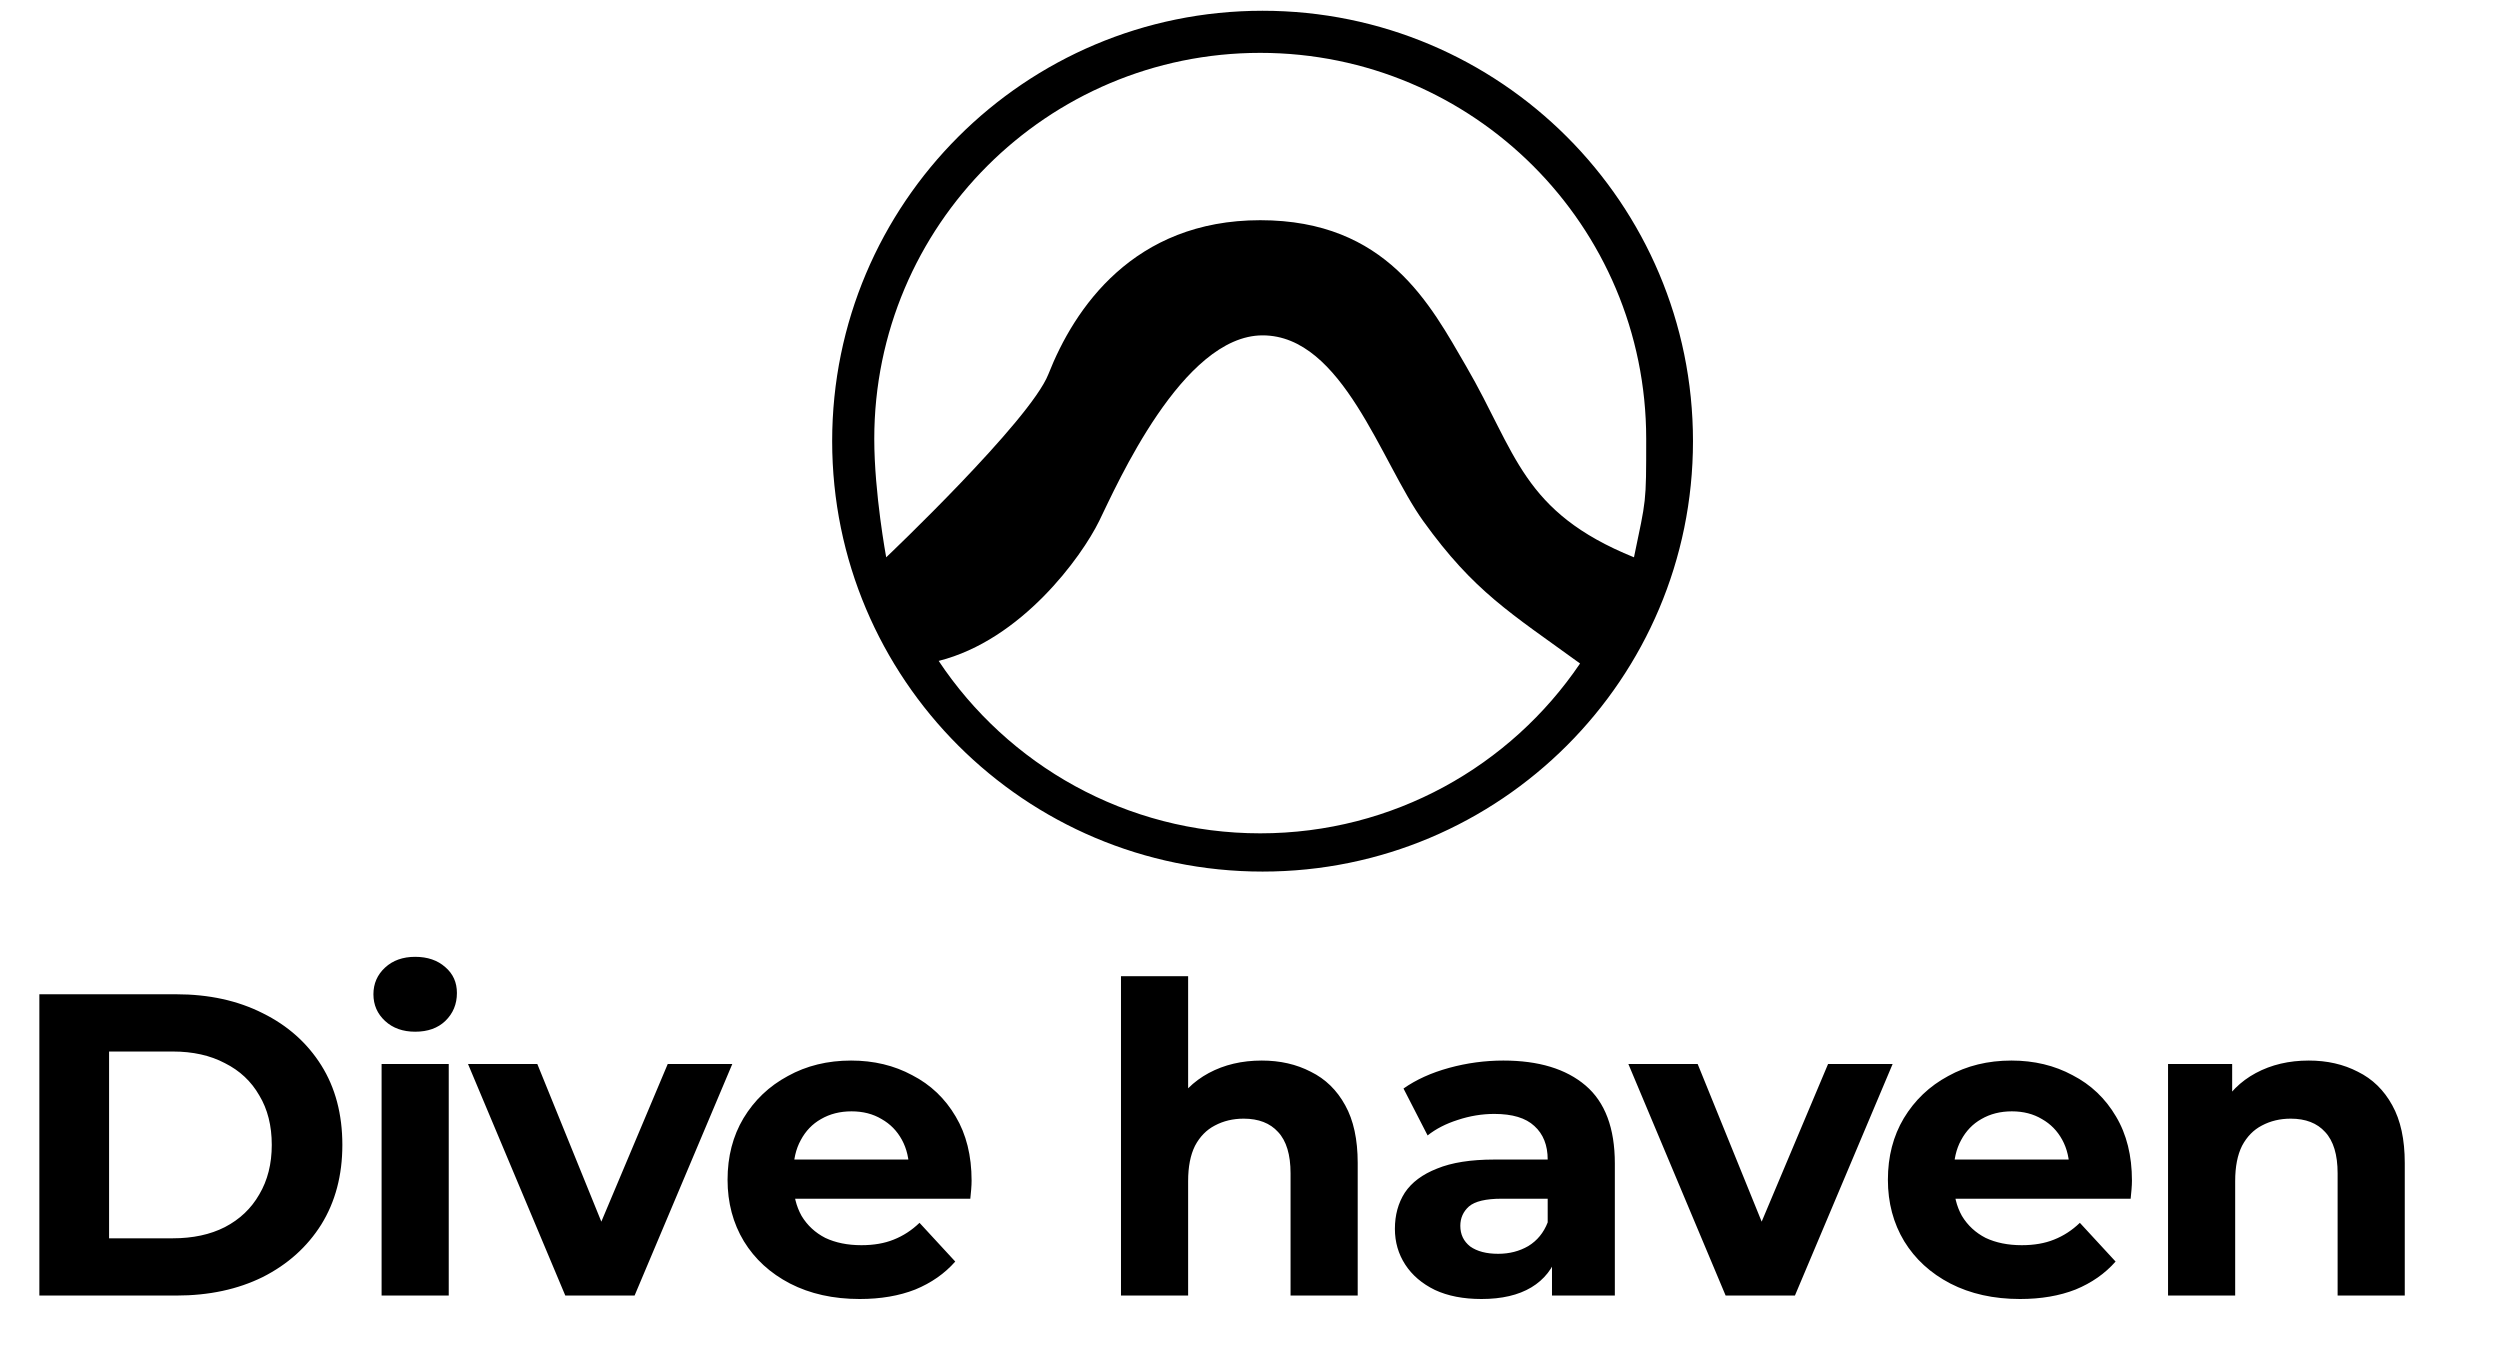 <svg width="171" height="92" viewBox="0 0 171 92" fill="none" xmlns="http://www.w3.org/2000/svg">
<path fill-rule="evenodd" clip-rule="evenodd" d="M86.36 59.616C70.101 59.616 56.92 46.435 56.92 30.176C56.92 13.917 70.101 0.736 86.36 0.736C102.619 0.736 115.8 13.917 115.8 30.176C115.8 46.435 102.619 59.616 86.36 59.616ZM86.2 15.062C94.87 15.062 97.851 20.868 100.279 25.042C103.735 30.982 104.097 35.012 111.764 38.12C112.6 34.087 112.6 34.519 112.6 30.016C112.6 15.436 100.78 3.616 86.2 3.616C71.62 3.616 59.8 15.436 59.8 30.016C59.8 33.731 60.616 38.12 60.616 38.12C60.616 38.12 70.458 28.779 71.71 25.594C73.478 21.096 77.53 15.062 86.2 15.062ZM86.36 22.939C80.879 22.939 76.385 33.186 75.183 35.637C73.981 38.088 69.876 43.779 64.205 45.206C68.935 52.315 77.02 57 86.2 57C95.303 57 103.33 52.393 108.076 45.383C103.33 41.934 100.831 40.482 97.347 35.637C94.468 31.636 91.841 22.939 86.36 22.939Z" fill="black"/>
<path d="M2.692 88.616V68.008H12.053C14.291 68.008 16.263 68.44 17.971 69.303C19.678 70.147 21.013 71.335 21.975 72.866C22.936 74.396 23.417 76.212 23.417 78.312C23.417 80.392 22.936 82.208 21.975 83.758C21.013 85.289 19.678 86.487 17.971 87.35C16.263 88.194 14.291 88.616 12.053 88.616H2.692ZM7.461 84.7H11.818C13.192 84.7 14.379 84.445 15.38 83.935C16.401 83.405 17.186 82.659 17.735 81.698C18.305 80.736 18.589 79.607 18.589 78.312C18.589 76.997 18.305 75.868 17.735 74.926C17.186 73.965 16.401 73.229 15.38 72.718C14.379 72.188 13.192 71.924 11.818 71.924H7.461V84.7ZM26.101 88.616V72.777H30.694V88.616H26.101ZM28.398 70.569C27.554 70.569 26.867 70.324 26.337 69.833C25.807 69.343 25.542 68.734 25.542 68.008C25.542 67.282 25.807 66.673 26.337 66.183C26.867 65.692 27.554 65.447 28.398 65.447C29.242 65.447 29.929 65.682 30.459 66.153C30.988 66.605 31.253 67.194 31.253 67.92C31.253 68.685 30.988 69.323 30.459 69.833C29.948 70.324 29.261 70.569 28.398 70.569ZM38.666 88.616L32.012 72.777H36.752L42.287 86.408H39.932L45.673 72.777H50.089L43.406 88.616H38.666ZM58.803 88.852C56.997 88.852 55.408 88.498 54.034 87.792C52.679 87.085 51.63 86.123 50.884 84.906C50.138 83.67 49.765 82.267 49.765 80.697C49.765 79.107 50.128 77.704 50.854 76.487C51.6 75.25 52.611 74.288 53.887 73.602C55.162 72.895 56.605 72.542 58.214 72.542C59.765 72.542 61.158 72.875 62.395 73.543C63.651 74.19 64.642 75.132 65.368 76.369C66.094 77.586 66.457 79.048 66.457 80.755C66.457 80.932 66.448 81.138 66.428 81.374C66.408 81.59 66.389 81.796 66.369 81.992H53.504V79.313H63.955L62.189 80.108C62.189 79.284 62.022 78.567 61.688 77.959C61.355 77.35 60.893 76.879 60.304 76.546C59.716 76.192 59.029 76.016 58.244 76.016C57.459 76.016 56.762 76.192 56.154 76.546C55.565 76.879 55.103 77.36 54.77 77.988C54.436 78.597 54.269 79.323 54.269 80.167V80.873C54.269 81.737 54.456 82.502 54.829 83.17C55.221 83.817 55.761 84.318 56.448 84.671C57.154 85.005 57.979 85.171 58.921 85.171C59.765 85.171 60.501 85.044 61.129 84.789C61.776 84.534 62.365 84.151 62.895 83.641L65.339 86.29C64.612 87.115 63.7 87.752 62.601 88.204C61.502 88.636 60.236 88.852 58.803 88.852ZM86.302 72.542C87.558 72.542 88.677 72.797 89.658 73.307C90.659 73.798 91.444 74.563 92.013 75.603C92.582 76.624 92.867 77.939 92.867 79.548V88.616H88.274V80.255C88.274 78.979 87.99 78.037 87.421 77.429C86.871 76.82 86.086 76.516 85.065 76.516C84.339 76.516 83.682 76.673 83.093 76.987C82.524 77.282 82.072 77.743 81.739 78.371C81.425 78.999 81.268 79.804 81.268 80.785V88.616H76.675V66.772H81.268V77.164L80.237 75.839C80.806 74.779 81.621 73.965 82.681 73.395C83.741 72.826 84.948 72.542 86.302 72.542ZM106.156 88.616V85.525L105.862 84.848V79.313C105.862 78.332 105.558 77.566 104.949 77.017C104.361 76.467 103.448 76.192 102.211 76.192C101.367 76.192 100.533 76.33 99.709 76.604C98.904 76.86 98.217 77.213 97.648 77.664L96 74.455C96.863 73.847 97.903 73.376 99.12 73.042C100.337 72.709 101.574 72.542 102.83 72.542C105.244 72.542 107.118 73.111 108.453 74.249C109.787 75.388 110.455 77.164 110.455 79.578V88.616H106.156ZM101.328 88.852C100.092 88.852 99.032 88.645 98.149 88.233C97.266 87.802 96.588 87.222 96.117 86.496C95.646 85.77 95.411 84.956 95.411 84.053C95.411 83.111 95.636 82.286 96.088 81.58C96.559 80.873 97.295 80.324 98.296 79.931C99.297 79.519 100.602 79.313 102.211 79.313H106.421V81.992H102.712C101.632 81.992 100.887 82.169 100.474 82.522C100.082 82.875 99.886 83.317 99.886 83.847C99.886 84.436 100.111 84.906 100.563 85.26C101.034 85.594 101.672 85.76 102.476 85.76C103.242 85.76 103.929 85.584 104.537 85.23C105.146 84.858 105.587 84.318 105.862 83.611L106.569 85.731C106.235 86.751 105.626 87.527 104.743 88.057C103.86 88.587 102.722 88.852 101.328 88.852ZM118.033 88.616L111.38 72.777H116.12L121.654 86.408H119.299L125.04 72.777H129.456L122.773 88.616H118.033ZM138.17 88.852C136.365 88.852 134.775 88.498 133.401 87.792C132.047 87.085 130.997 86.123 130.251 84.906C129.505 83.67 129.132 82.267 129.132 80.697C129.132 79.107 129.495 77.704 130.221 76.487C130.967 75.25 131.978 74.288 133.254 73.602C134.53 72.895 135.972 72.542 137.581 72.542C139.132 72.542 140.526 72.875 141.762 73.543C143.018 74.19 144.009 75.132 144.735 76.369C145.462 77.586 145.825 79.048 145.825 80.755C145.825 80.932 145.815 81.138 145.795 81.374C145.776 81.59 145.756 81.796 145.736 81.992H132.871V79.313H143.322L141.556 80.108C141.556 79.284 141.389 78.567 141.055 77.959C140.722 77.35 140.261 76.879 139.672 76.546C139.083 76.192 138.396 76.016 137.611 76.016C136.826 76.016 136.129 76.192 135.521 76.546C134.932 76.879 134.471 77.36 134.137 77.988C133.803 78.597 133.637 79.323 133.637 80.167V80.873C133.637 81.737 133.823 82.502 134.196 83.17C134.588 83.817 135.128 84.318 135.815 84.671C136.522 85.005 137.346 85.171 138.288 85.171C139.132 85.171 139.868 85.044 140.496 84.789C141.144 84.534 141.733 84.151 142.262 83.641L144.706 86.29C143.98 87.115 143.067 87.752 141.968 88.204C140.869 88.636 139.603 88.852 138.17 88.852ZM157.92 72.542C159.177 72.542 160.295 72.797 161.277 73.307C162.278 73.798 163.063 74.563 163.632 75.603C164.201 76.624 164.486 77.939 164.486 79.548V88.616H159.893V80.255C159.893 78.979 159.608 78.037 159.039 77.429C158.49 76.82 157.705 76.516 156.684 76.516C155.958 76.516 155.3 76.673 154.711 76.987C154.142 77.282 153.691 77.743 153.357 78.371C153.043 78.999 152.886 79.804 152.886 80.785V88.616H148.294V72.777H152.68V77.164L151.856 75.839C152.425 74.779 153.239 73.965 154.299 73.395C155.359 72.826 156.566 72.542 157.92 72.542Z" fill="black"/>
</svg>
